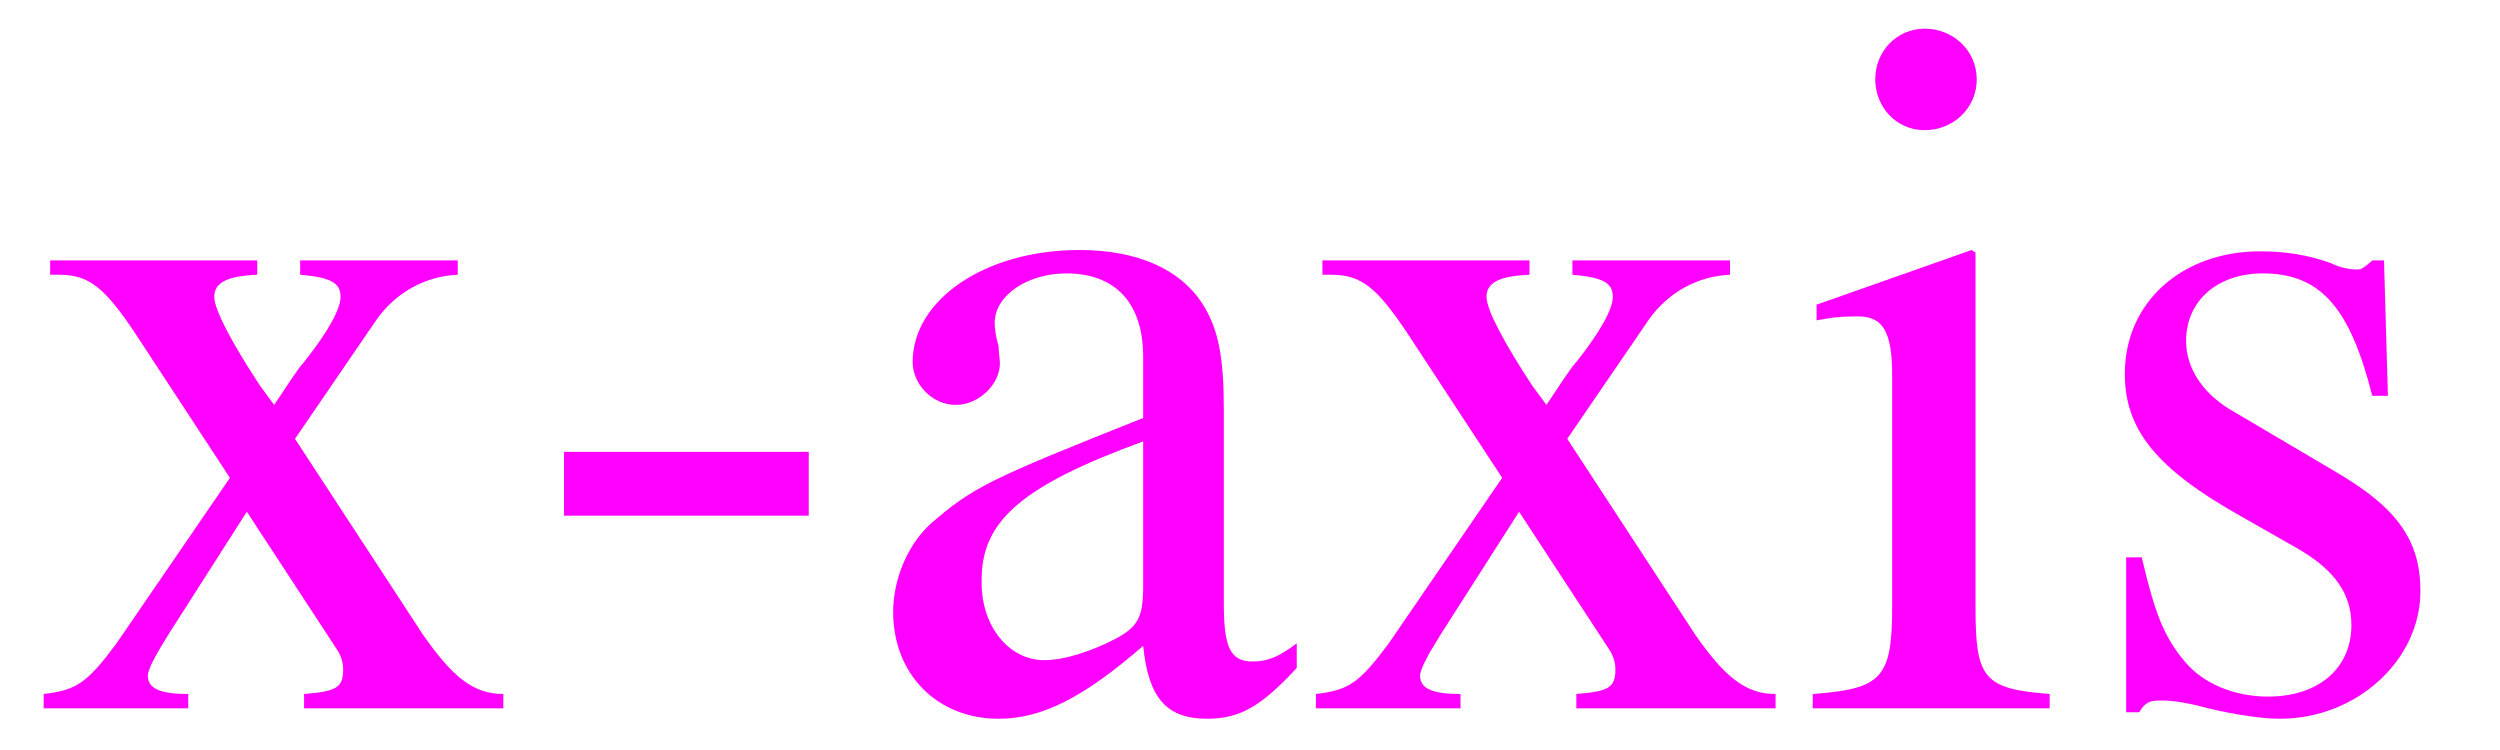 <?xml version="1.0" encoding="UTF-8"?>
<svg xmlns="http://www.w3.org/2000/svg" xmlns:xlink="http://www.w3.org/1999/xlink" width="30pt" height="9pt" viewBox="0 0 30 9" version="1.1">
<defs>
<g>
<symbol overflow="visible" id="glyph0-0">
<path style="stroke:none;" d=""/>
</symbol>
<symbol overflow="visible" id="glyph0-1">
<path style="stroke:none;" d="M 3.328 0 L 5.719 0 L 5.719 -0.172 C 5.359 -0.172 5.109 -0.375 4.75 -0.891 L 3.219 -3.234 L 4.203 -4.672 C 4.438 -5 4.797 -5.188 5.172 -5.203 L 5.172 -5.375 L 3.281 -5.375 L 3.281 -5.203 C 3.641 -5.172 3.766 -5.109 3.766 -4.938 C 3.766 -4.797 3.625 -4.531 3.328 -4.156 C 3.266 -4.094 3.125 -3.875 2.969 -3.641 L 2.797 -3.875 C 2.469 -4.375 2.25 -4.781 2.25 -4.938 C 2.25 -5.109 2.406 -5.188 2.766 -5.203 L 2.766 -5.375 L 0.281 -5.375 L 0.281 -5.203 L 0.391 -5.203 C 0.75 -5.203 0.938 -5.047 1.312 -4.484 L 2.438 -2.766 L 1.078 -0.781 C 0.719 -0.297 0.594 -0.219 0.203 -0.172 L 0.203 0 L 1.938 0 L 1.938 -0.172 C 1.609 -0.172 1.453 -0.234 1.453 -0.391 C 1.453 -0.469 1.547 -0.641 1.703 -0.891 L 2.641 -2.359 L 3.734 -0.688 C 3.781 -0.609 3.797 -0.531 3.797 -0.469 C 3.797 -0.25 3.719 -0.203 3.328 -0.172 Z M 3.328 0 "/>
</symbol>
<symbol overflow="visible" id="glyph0-2">
<path style="stroke:none;" d="M 0.469 -3.078 L 0.469 -2.312 L 3.406 -2.312 L 3.406 -3.078 Z M 0.469 -3.078 "/>
</symbol>
<symbol overflow="visible" id="glyph0-3">
<path style="stroke:none;" d="M 5.281 -0.781 C 5.078 -0.625 4.938 -0.562 4.75 -0.562 C 4.484 -0.562 4.406 -0.734 4.406 -1.25 L 4.406 -3.578 C 4.406 -4.203 4.344 -4.547 4.156 -4.844 C 3.891 -5.266 3.375 -5.5 2.672 -5.5 C 1.547 -5.5 0.672 -4.906 0.672 -4.156 C 0.672 -3.891 0.906 -3.641 1.188 -3.641 C 1.469 -3.641 1.719 -3.891 1.719 -4.141 C 1.719 -4.203 1.703 -4.25 1.703 -4.344 C 1.672 -4.453 1.656 -4.547 1.656 -4.625 C 1.656 -4.953 2.047 -5.219 2.516 -5.219 C 3.109 -5.219 3.438 -4.859 3.438 -4.219 L 3.438 -3.484 C 1.594 -2.75 1.391 -2.656 0.875 -2.203 C 0.609 -1.953 0.438 -1.547 0.438 -1.156 C 0.438 -0.406 0.969 0.125 1.703 0.125 C 2.219 0.125 2.719 -0.125 3.438 -0.75 C 3.5 -0.125 3.719 0.125 4.203 0.125 C 4.609 0.125 4.859 -0.031 5.281 -0.484 Z M 3.438 -1.469 C 3.438 -1.094 3.375 -0.984 3.125 -0.844 C 2.828 -0.688 2.5 -0.578 2.25 -0.578 C 1.828 -0.578 1.5 -0.984 1.5 -1.5 L 1.5 -1.547 C 1.5 -2.25 1.984 -2.672 3.438 -3.203 Z M 3.438 -1.469 "/>
</symbol>
<symbol overflow="visible" id="glyph0-4">
<path style="stroke:none;" d="M 2.094 -5.5 L 0.234 -4.844 L 0.234 -4.656 L 0.328 -4.672 C 0.484 -4.703 0.641 -4.703 0.734 -4.703 C 1.031 -4.703 1.141 -4.516 1.141 -4 L 1.141 -1.219 C 1.141 -0.359 1.016 -0.234 0.188 -0.172 L 0.188 0 L 3.031 0 L 3.031 -0.172 C 2.234 -0.234 2.141 -0.359 2.141 -1.219 L 2.141 -5.469 Z M 1.531 -8.156 C 1.203 -8.156 0.938 -7.891 0.938 -7.547 C 0.938 -7.219 1.188 -6.938 1.531 -6.938 C 1.875 -6.938 2.156 -7.203 2.156 -7.547 C 2.156 -7.891 1.875 -8.156 1.531 -8.156 Z M 1.531 -8.156 "/>
</symbol>
<symbol overflow="visible" id="glyph0-5">
<path style="stroke:none;" d="M 3.766 -3.75 L 3.719 -5.375 L 3.578 -5.375 L 3.562 -5.359 C 3.453 -5.266 3.438 -5.266 3.391 -5.266 C 3.328 -5.266 3.203 -5.281 3.078 -5.344 C 2.812 -5.438 2.547 -5.484 2.234 -5.484 C 1.297 -5.484 0.609 -4.875 0.609 -4.016 C 0.609 -3.344 0.984 -2.875 2.016 -2.297 L 2.703 -1.906 C 3.125 -1.656 3.328 -1.375 3.328 -1 C 3.328 -0.484 2.938 -0.141 2.328 -0.141 C 1.922 -0.141 1.547 -0.297 1.328 -0.562 C 1.078 -0.859 0.969 -1.141 0.812 -1.812 L 0.625 -1.812 L 0.625 0.047 L 0.781 0.047 C 0.859 -0.078 0.906 -0.094 1.047 -0.094 C 1.156 -0.094 1.328 -0.078 1.609 0 C 1.938 0.078 2.266 0.125 2.469 0.125 C 3.391 0.125 4.156 -0.578 4.156 -1.406 C 4.156 -2.016 3.875 -2.406 3.156 -2.828 L 1.859 -3.594 C 1.531 -3.797 1.344 -4.094 1.344 -4.406 C 1.344 -4.891 1.719 -5.219 2.266 -5.219 C 2.953 -5.219 3.312 -4.812 3.578 -3.75 Z M 3.766 -3.75 "/>
</symbol>
</g>
</defs>
<g id="surface1">
<g style="fill:rgb(100%,0%,100%);fill-opacity:1;">
  <use xlink:href="#glyph0-1" x="0.321" y="8.5"/>
  <use xlink:href="#glyph0-2" x="6.299" y="8.5"/>
  <use xlink:href="#glyph0-3" x="10.28" y="8.5"/>
  <use xlink:href="#glyph0-1" x="15.588" y="8.5"/>
  <use xlink:href="#glyph0-4" x="21.565" y="8.5"/>
  <use xlink:href="#glyph0-5" x="24.889" y="8.5"/>
</g>
</g>
</svg>
